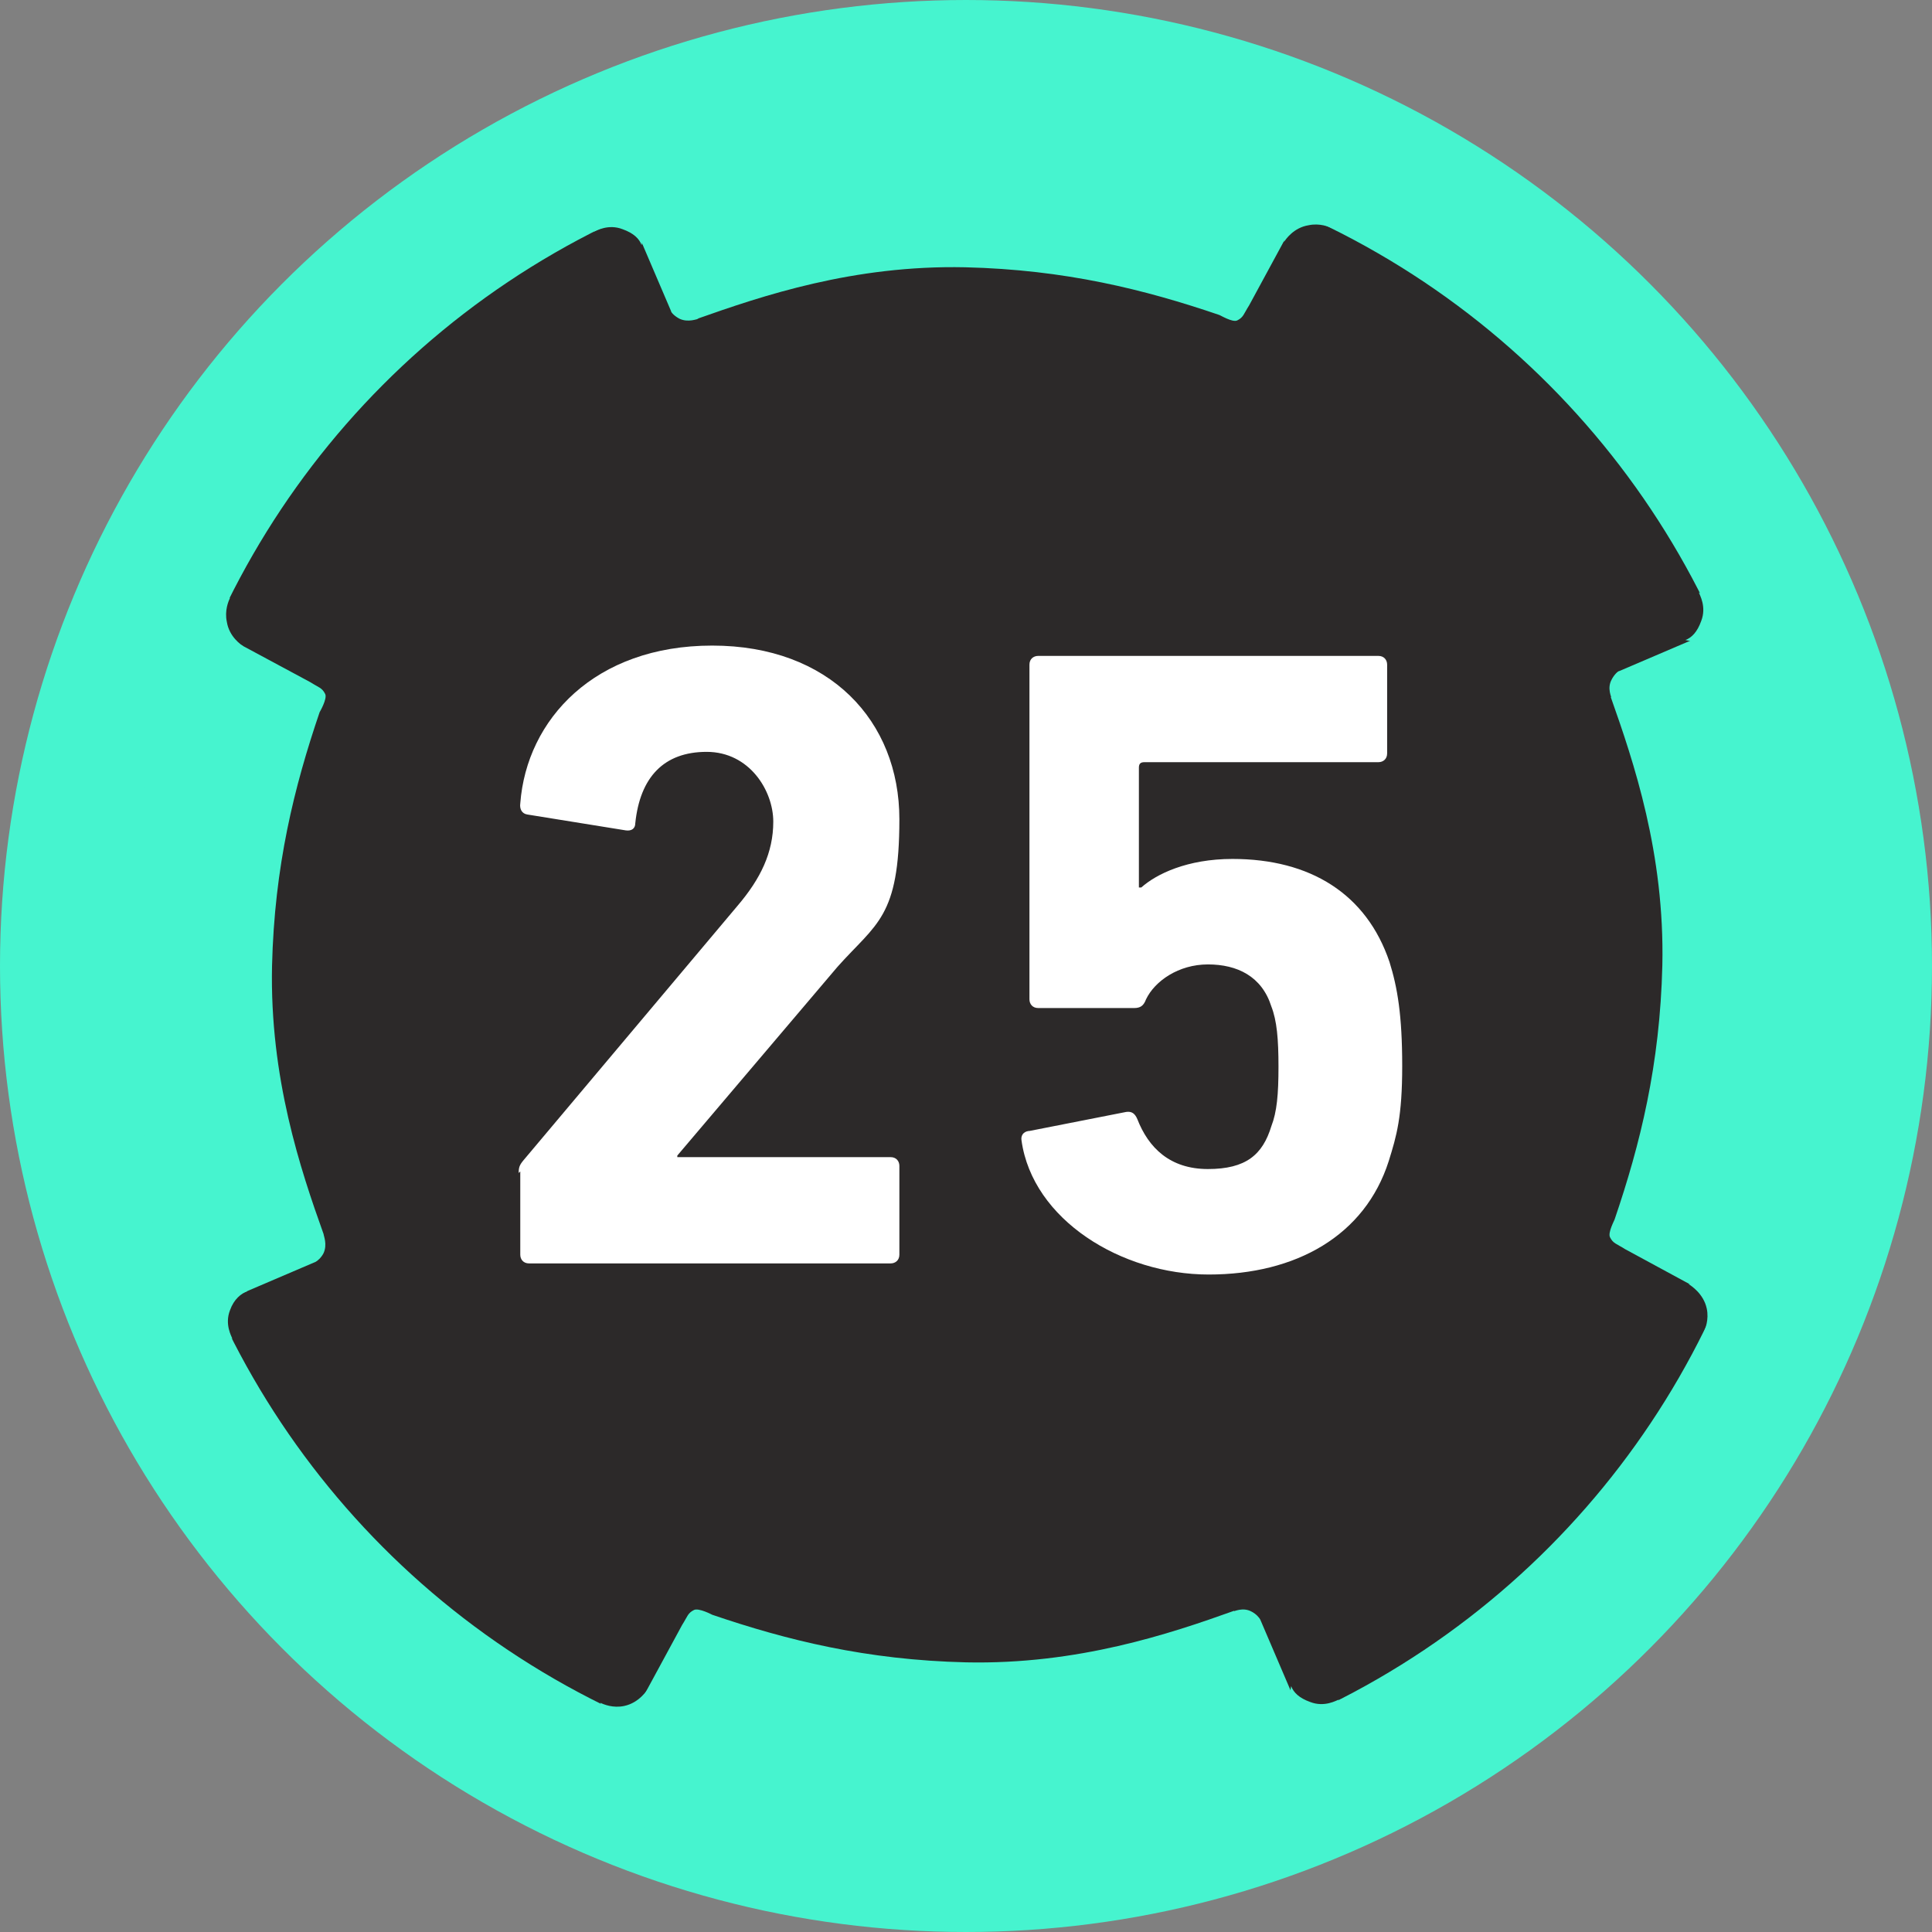 <?xml version="1.0" encoding="UTF-8"?>
<svg id="Layer_1" xmlns="http://www.w3.org/2000/svg" version="1.1" viewBox="0 0 243.6 243.6">
  <rect x="0" y="0" width="243.6" height="243.6" fill="#808080" stroke="none"/>
  <!-- Generator: Adobe Illustrator 29.4.0, SVG Export Plug-In . SVG Version: 2.1.0 Build 152)  -->
  <circle cx="121.8" cy="121.8" r="114.2" fill="#231f20" isolation="isolate" opacity=".9"/>
  <g isolation="isolate">
    <g isolation="isolate">
      <g isolation="isolate">
        <path d="M65.4,147.9c0-.7.1-1,.6-1.6l27-32.1c2.9-3.4,4.5-6.7,4.5-10.6s-3-8.8-8.4-8.8-8.4,3.2-9,9c0,.7-.5,1-1.2.9l-12.4-2c-.7-.1-1-.7-.9-1.4.8-10.6,9.4-19.9,24.2-19.9s23.6,9.5,23.6,21.9-2.9,13.1-7.8,18.6l-20.2,23.8v.2h26.9c.7,0,1.1.5,1.1,1.1v11.2c0,.7-.5,1.1-1.1,1.1h-45.6c-.7,0-1.1-.5-1.1-1.1v-10.5Z" fill="#fff"/>
        <path d="M129.8,142.6l12.2-2.4c.7-.1,1.1.2,1.4.9,1.4,3.6,4.1,6.3,8.9,6.3s6.9-1.8,8-5.4c.7-1.8.9-4,.9-7.5s-.2-5.8-.9-7.6c-1.2-3.8-4.3-5.3-8-5.3s-6.7,2.1-7.8,4.4c-.3.8-.7,1.1-1.5,1.1h-12.1c-.7,0-1.1-.5-1.1-1.1v-42.2c0-.7.5-1.1,1.1-1.1h42.9c.7,0,1.1.5,1.1,1.1v11.2c0,.7-.5,1.1-1.1,1.1h-29.5c-.5,0-.7.2-.7.7v15.1h.3c1.9-1.7,5.8-3.6,11.5-3.6,9.8,0,16.9,4.4,19.8,13,1,3.2,1.6,6.7,1.6,13.1s-.7,8.8-1.7,12c-3,9.4-11.7,14.3-22.7,14.3s-22.2-6.9-23.6-16.9c-.1-.6.2-1.1.9-1.2Z" fill="#fff"/>
      </g>
    </g>
  </g>
  <g>
    <circle cx="121.8" cy="121.8" r="112.8" fill="none" stroke="#46f4cf" stroke-miterlimit="10" stroke-width="18"/>
    <path d="M155.6,203.1c-8.1,2.9-19.7,6.8-33.8,6.5-12.6-.3-22.6-2.8-32-6,0,0-1.7-.9-2.3-.6-.8.4-.8.8-1.5,1.9l-9,16.6c0,1.1.9,2,2,2,12.8,1.6,27.3,2.7,43.4,2.7s29.5-1.1,41.9-2.7c.1,0,.9,0,1.4-.6.4-.4.6-.9.6-1.4l-7.4-17.3c-.1-.2-.5-.7-1.1-1-1.1-.6-2.2,0-2.4,0h.2Z" fill="#46f4cf"/>
    <path d="M203.1,87.9c2.9,8.2,6.8,19.7,6.5,33.8-.3,12.6-2.8,22.6-6,32,0,.1-.9,1.7-.6,2.3.4.8.8.8,1.9,1.5l16.6,9c1.1,0,2-.9,2-2,1.6-12.5,2.8-26.9,2.8-42.8s-1.1-30.1-2.8-42.5c0,0,0-.8-.6-1.4-.4-.4-.9-.6-1.4-.6l-17.3,7.4c-.2,0-.7.5-1,1.1-.6,1.1,0,2.2,0,2.4h0v-.2Z" fill="#46f4cf"/>
    <path d="M87.9,40.2c8.2-2.9,19.7-6.8,33.8-6.5,12.6.3,22.6,2.8,32,6,.1,0,1.7,1,2.3.7.8-.4.8-.8,1.5-1.9l9-16.6c0-1.1-.9-2-2-2-12.9-1.3-27.2-2.2-42.7-2.2s-29.7.9-42.6,2.2c0,0-.8,0-1.4.6-.4.4-.6.9-.6,1.4l7.4,17.3c0,.2.5.7,1.1,1,1.1.5,2.2,0,2.4,0h-.2Z" fill="#46f4cf"/>
    <path d="M40.8,155.6c-2.9-8.1-6.8-19.7-6.5-33.8.3-12.6,2.8-22.6,6-32,0,0,1-1.7.7-2.3-.4-.8-.8-.8-1.9-1.5-3.5-1.9-7.1-3.8-10.6-5.7-2-1.1-4-2.2-6-3.2-.1,0-.9,0-1.4.6-.4.4-.6.9-.6,1.4-1.8,12.6-3.1,27.2-3,43.5,0,15.6,1.3,29.7,3,41.9,0,.1,0,.9.6,1.4.4.4.9.6,1.4.6l17.3-7.4c.2-.1.7-.5,1-1.1.5-1.1,0-2.2,0-2.4h0Z" fill="#46f4cf"/>
    <path d="M28.9,75.4c-5.7,2.1-11.3,4.1-17,6.1h18.8c-.3-.2-1.8-1.2-2.1-3.1-.3-1.4.2-2.6.4-3h0Z" fill="#46f4cf"/>
    <path d="M80.9,30.9c1.2-5.9,2.2-12,3.4-17.9-3.2,5.4-6.2,10.8-9.4,16.2.3-.1,1.8-1,3.6-.3,1.4.5,2.1,1.2,2.4,2Z" fill="#46f4cf"/>
    <path d="M168,28.7c-2.1-5.7-4.1-11.3-6.1-17v18.8c.2-.3,1.2-1.8,3.1-2.1,1.4-.3,2.6.2,3,.4h0Z" fill="#46f4cf"/>
    <path d="M212.5,80.7c5.9,1.2,12,2.2,17.9,3.4-5.4-3.2-10.8-6.2-16.2-9.4.1.3,1,1.8.3,3.6-.5,1.4-1.2,2.1-2,2.4h0Z" fill="#46f4cf"/>
    <path d="M214.8,168c5.7-2.1,11.3-4.1,17-6.1h-18.9c.3.2,1.9,1.2,2.3,3.1.3,1.4-.2,2.6-.4,3h0Z" fill="#46f4cf"/>
    <path d="M162.8,212.6c-1.1,5.9-2.2,12-3.4,17.9,3.2-5.4,6.2-10.8,9.4-16.2-.3.1-1.8,1-3.6.3-1.4-.5-2.1-1.2-2.4-2h0Z" fill="#46f4cf"/>
    <path d="M75.7,214.7c2.1,5.7,4.1,11.3,6.1,17v-18.9c-.2.3-1.2,1.9-3.1,2.3-1.4.3-2.6-.2-3-.4h0Z" fill="#46f4cf"/>
    <path d="M31.2,162.8c-5.9-1.1-12.2-2.2-18.1-3.4,5.4,3.2,10.8,6.2,16.2,9.4-.1-.3-1-1.8-.3-3.6.5-1.4,1.4-2.1,2.2-2.4h0Z" fill="#46f4cf"/>
  </g>
</svg>